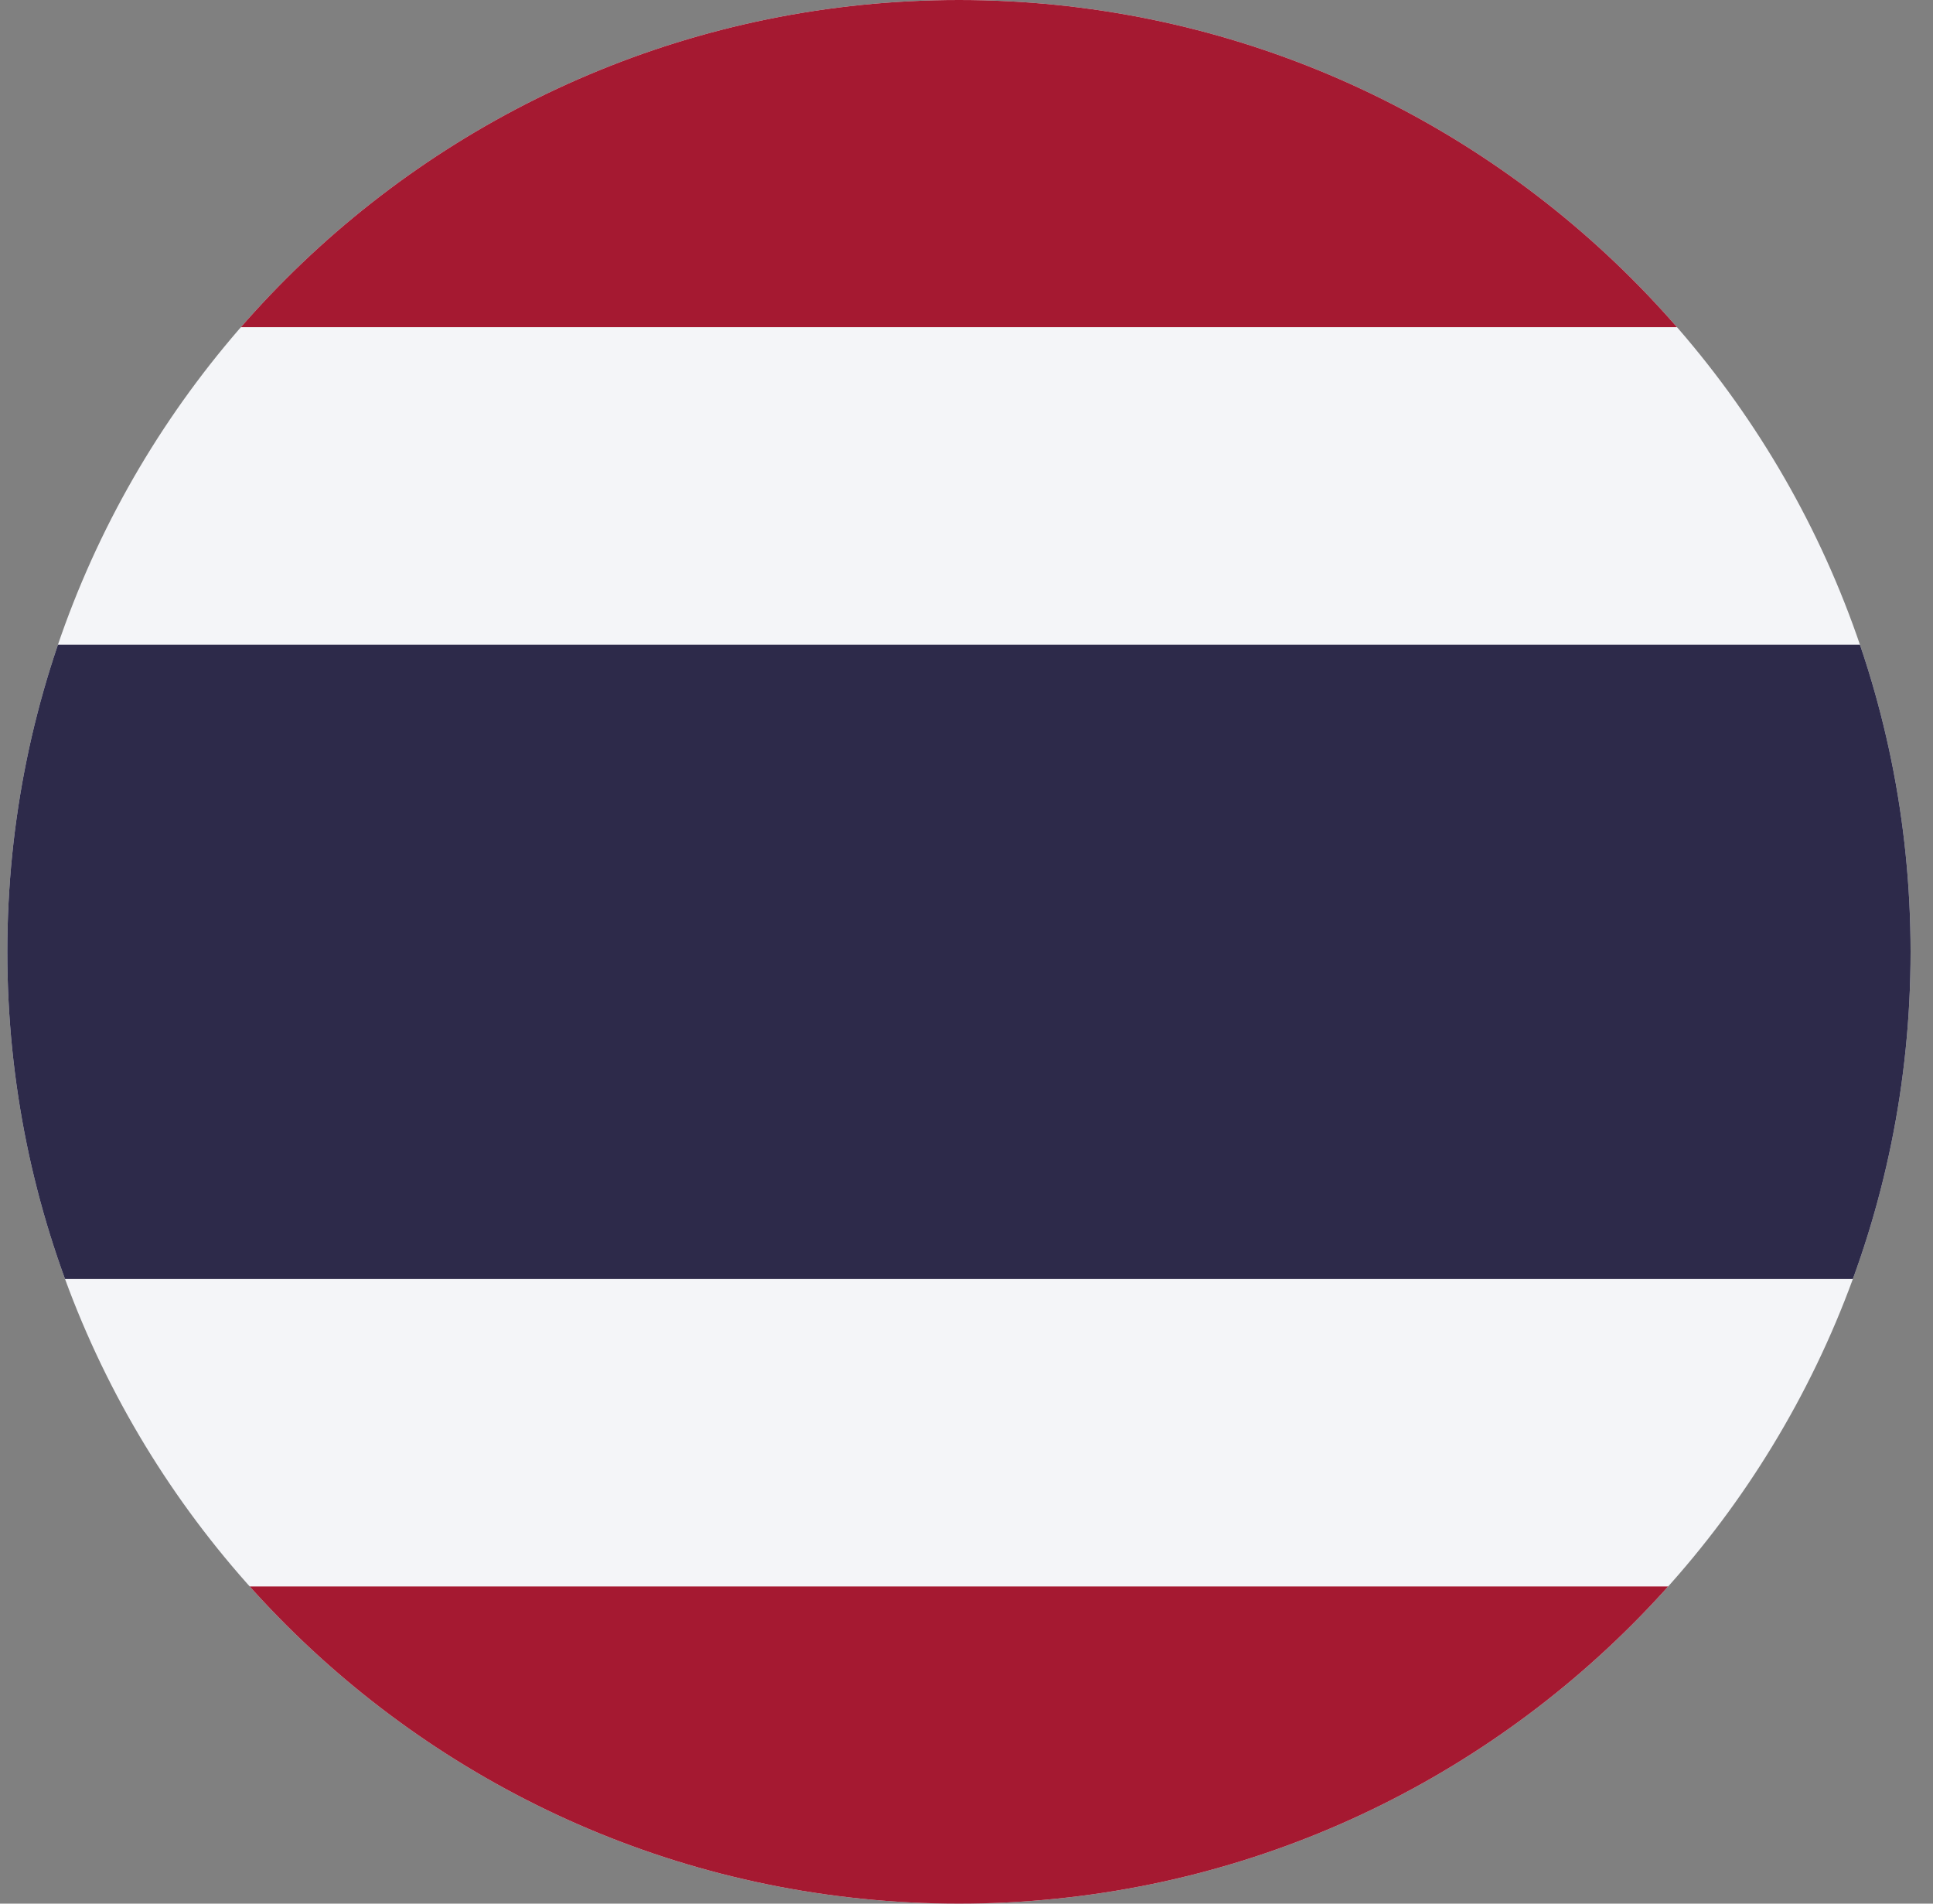 <svg width="65" height="64" viewBox="0 0 65 64" fill="none" xmlns="http://www.w3.org/2000/svg">
<rect x="0" y="0" width="65" height="64" fill="#808080" stroke="none"/>
<g id="Rounded=Thailand (TH)">
<g clip-path="url(#clip0_2909_185277)">
<g id="Group">
<path id="Vector" fill-rule="evenodd" clip-rule="evenodd" d="M0.246 0H64.246V64H0.246V0Z" fill="#F4F5F8"/>
<path id="Vector_2" fill-rule="evenodd" clip-rule="evenodd" d="M0.246 21.675H64.246V43H0.246V21.675Z" fill="#2D2A4A"/>
<path id="Vector_3" fill-rule="evenodd" clip-rule="evenodd" d="M0.246 0H64.246V11H0.246V0ZM0.246 53.337H64.246V64H0.246V53.337Z" fill="#A51931"/>
</g>
</g>
</g>
<defs>
<clipPath id="clip0_2909_185277">
<path d="M0.246 32C0.246 14.327 14.573 0 32.246 0V0C49.919 0 64.246 14.327 64.246 32V32C64.246 49.673 49.919 64 32.246 64V64C14.573 64 0.246 49.673 0.246 32V32Z" fill="white"/>
</clipPath>
</defs>
</svg>

